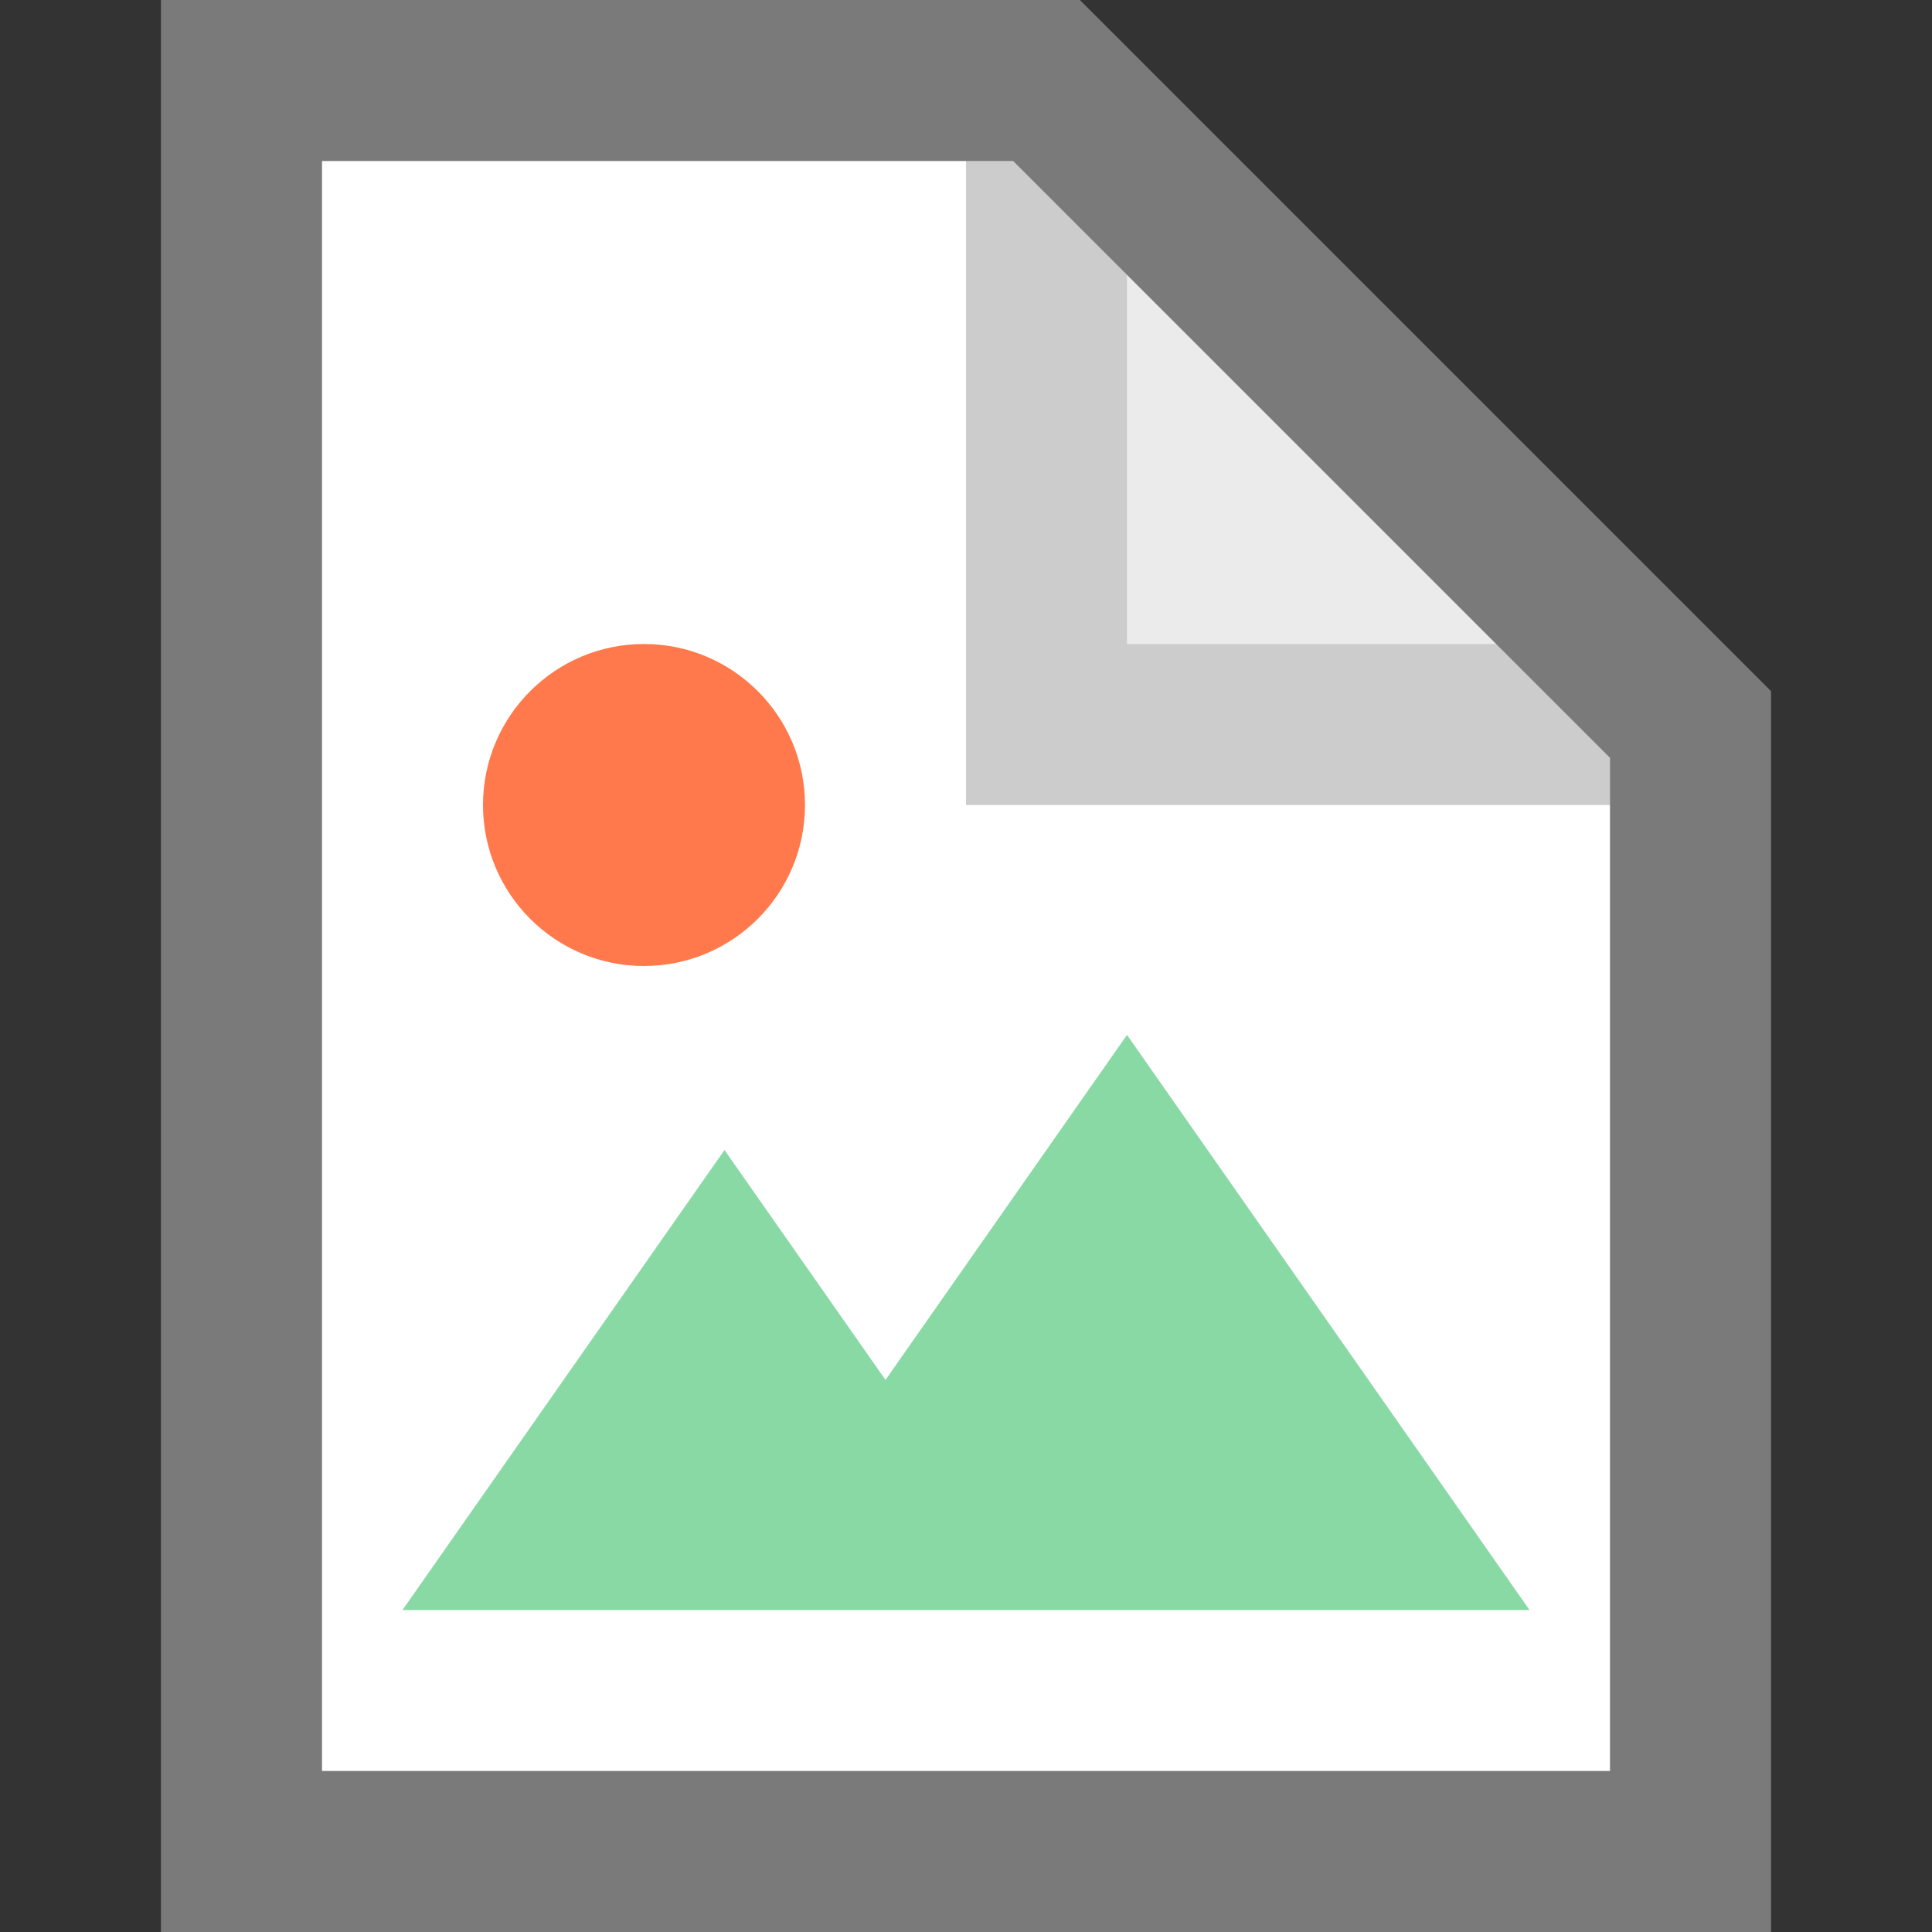 <svg width="12" height="12" viewBox="0 0 12 12" fill="none" xmlns="http://www.w3.org/2000/svg">
<rect x="0" y="0" width="12" height="12" fill="#333333" stroke="none"/>
<path opacity="0.5" d="M6.707 0H1V12H11V4.293L6.707 0Z" fill="white"/>
<path d="M6.293 1L10 4.707V11H2V1H6.293Z" fill="white"/>
<path opacity="0.2" d="M6.707 0H1V12H11V4.293L6.707 0ZM7 1.707L9.293 4H7V1.707ZM2 11V1H6V5H10V11H2Z" fill="black"/>
<path opacity="0.08" d="M7 1.707V4H9.293L7 1.707Z" fill="black"/>
<path d="M4 6C4.552 6 5 5.552 5 5C5 4.448 4.552 4 4 4C3.448 4 3 4.448 3 5C3 5.552 3.448 6 4 6Z" fill="#FF794C"/>
<path fill-rule="evenodd" clip-rule="evenodd" d="M5.5 8.571L7 6.428L9.5 10H6.5H4.5H2.5L4.5 7.143L5.5 8.571Z" fill="#88D9A4"/>
</svg>
